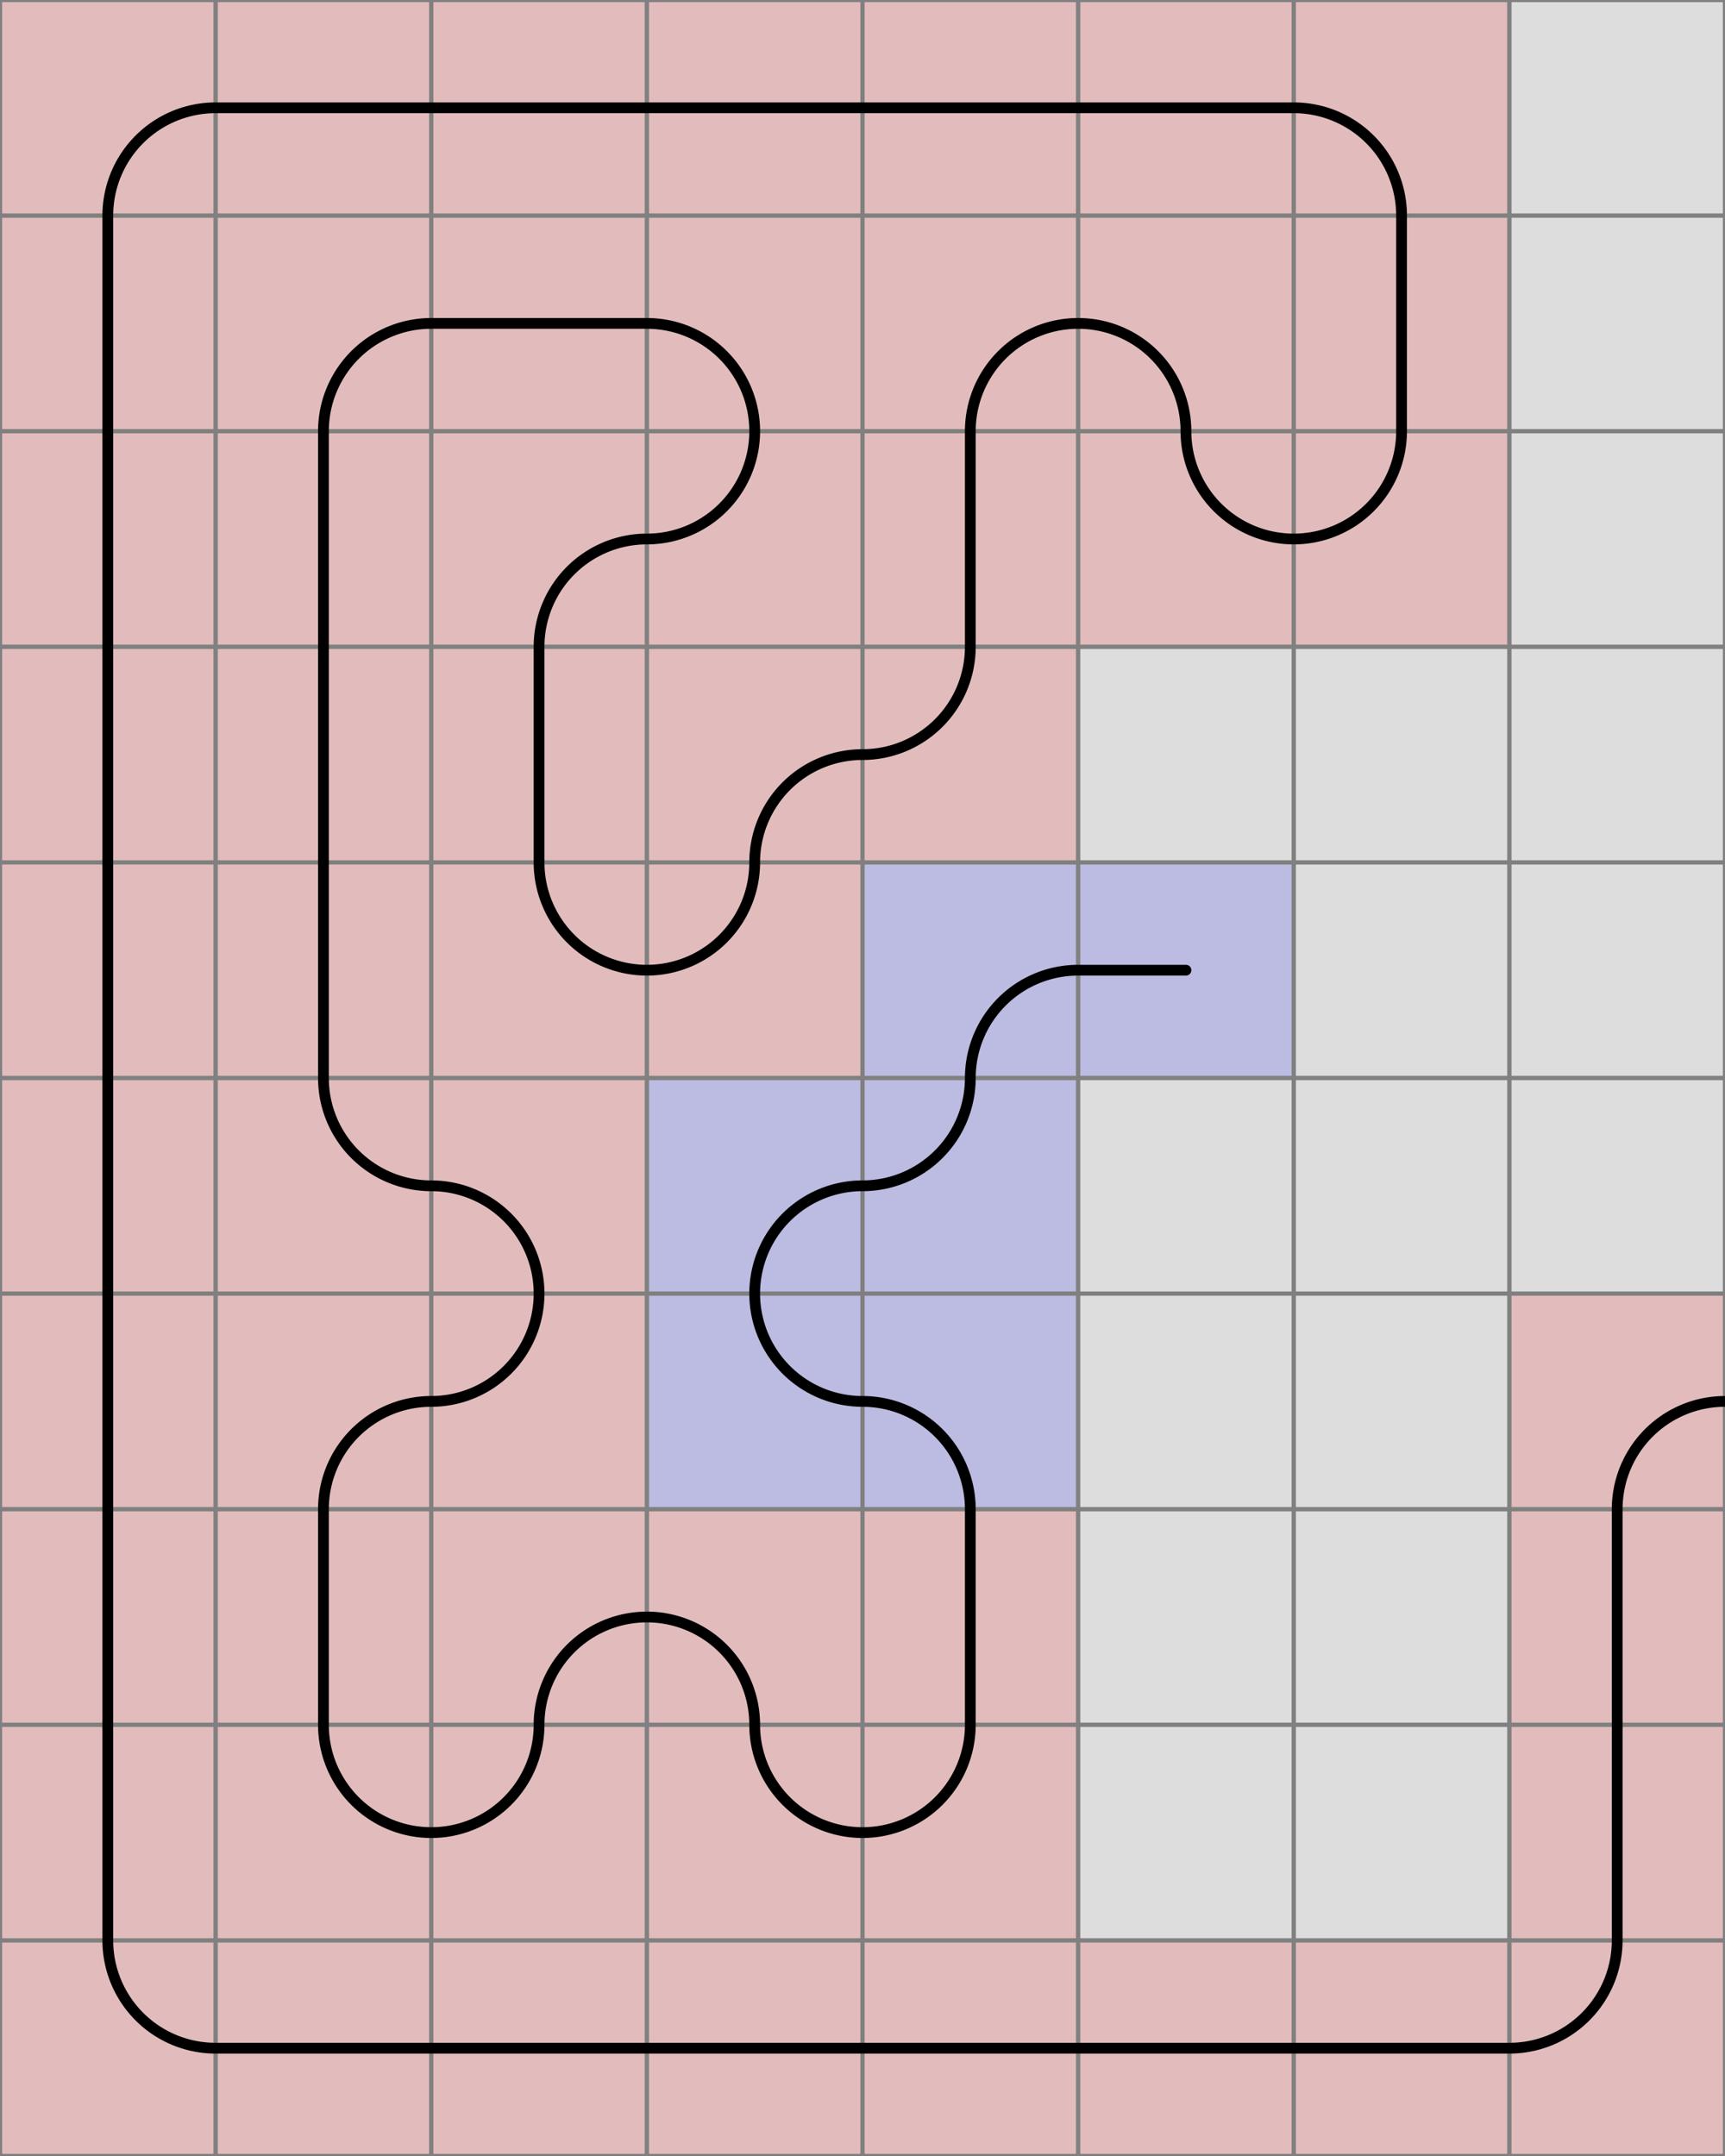 <svg xmlns="http://www.w3.org/2000/svg" viewBox="7 3 8 10">
	<path d="M0,0 h25 v25 h-25 z" fill="#dddddd" />
	<rect width="1" height="1" x="0" y="0" fill="#e2bcbc" fill-opacity="1" />
	<rect width="1" height="1" x="0" y="1" fill="#e2bcbc" fill-opacity="1" />
	<rect width="1" height="1" x="0" y="2" fill="#e2bcbc" fill-opacity="1" />
	<rect width="1" height="1" x="0" y="3" fill="#e2bcbc" fill-opacity="1" />
	<rect width="1" height="1" x="0" y="4" fill="#e2bcbc" fill-opacity="1" />
	<rect width="1" height="1" x="0" y="5" fill="#e2bcbc" fill-opacity="1" />
	<rect width="1" height="1" x="0" y="6" fill="#e2bcbc" fill-opacity="1" />
	<rect width="1" height="1" x="0" y="7" fill="#e2bcbc" fill-opacity="1" />
	<rect width="1" height="1" x="0" y="8" fill="#e2bcbc" fill-opacity="1" />
	<rect width="1" height="1" x="0" y="9" fill="#e2bcbc" fill-opacity="1" />
	<rect width="1" height="1" x="0" y="10" fill="#e2bcbc" fill-opacity="1" />
	<rect width="1" height="1" x="0" y="11" fill="#e2bcbc" fill-opacity="1" />
	<rect width="1" height="1" x="0" y="12" fill="#e2bcbc" fill-opacity="1" />
	<rect width="1" height="1" x="0" y="13" fill="#e2bcbc" fill-opacity="1" />
	<rect width="1" height="1" x="1" y="13" fill="#e2bcbc" fill-opacity="1" />
	<rect width="1" height="1" x="2" y="13" fill="#e2bcbc" fill-opacity="1" />
	<rect width="1" height="1" x="3" y="13" fill="#e2bcbc" fill-opacity="1" />
	<rect width="1" height="1" x="4" y="13" fill="#e2bcbc" fill-opacity="1" />
	<rect width="1" height="1" x="5" y="13" fill="#e2bcbc" fill-opacity="1" />
	<rect width="1" height="1" x="6" y="13" fill="#e2bcbc" fill-opacity="1" />
	<rect width="1" height="1" x="7" y="13" fill="#e2bcbc" fill-opacity="1" />
	<rect width="1" height="1" x="8" y="13" fill="#e2bcbc" fill-opacity="1" />
	<rect width="1" height="1" x="9" y="13" fill="#e2bcbc" fill-opacity="1" />
	<rect width="1" height="1" x="10" y="13" fill="#e2bcbc" fill-opacity="1" />
	<rect width="1" height="1" x="11" y="13" fill="#e2bcbc" fill-opacity="1" />
	<rect width="1" height="1" x="12" y="13" fill="#e2bcbc" fill-opacity="1" />
	<rect width="1" height="1" x="13" y="13" fill="#e2bcbc" fill-opacity="1" />
	<rect width="1" height="1" x="14" y="13" fill="#e2bcbc" fill-opacity="1" />
	<rect width="1" height="1" x="15" y="13" fill="#e2bcbc" fill-opacity="1" />
	<rect width="1" height="1" x="15" y="12" fill="#e2bcbc" fill-opacity="1" />
	<rect width="1" height="1" x="15" y="11" fill="#e2bcbc" fill-opacity="1" />
	<rect width="1" height="1" x="15" y="10" fill="#e2bcbc" fill-opacity="1" />
	<rect width="1" height="1" x="15" y="9" fill="#e2bcbc" fill-opacity="1" />
	<rect width="1" height="1" x="14" y="9" fill="#e2bcbc" fill-opacity="1" />
	<rect width="1" height="1" x="14" y="10" fill="#e2bcbc" fill-opacity="1" />
	<rect width="1" height="1" x="14" y="11" fill="#e2bcbc" fill-opacity="1" />
	<rect width="1" height="1" x="14" y="12" fill="#e2bcbc" fill-opacity="1" />
	<rect width="1" height="1" x="13" y="12" fill="#e2bcbc" fill-opacity="1" />
	<rect width="1" height="1" x="12" y="12" fill="#e2bcbc" fill-opacity="1" />
	<rect width="1" height="1" x="11" y="12" fill="#e2bcbc" fill-opacity="1" />
	<rect width="1" height="1" x="10" y="12" fill="#e2bcbc" fill-opacity="1" />
	<rect width="1" height="1" x="9" y="12" fill="#e2bcbc" fill-opacity="1" />
	<rect width="1" height="1" x="8" y="12" fill="#e2bcbc" fill-opacity="1" />
	<rect width="1" height="1" x="7" y="12" fill="#e2bcbc" fill-opacity="1" />
	<rect width="1" height="1" x="7" y="11" fill="#e2bcbc" fill-opacity="1" />
	<rect width="1" height="1" x="7" y="10" fill="#e2bcbc" fill-opacity="1" />
	<rect width="1" height="1" x="7" y="9" fill="#e2bcbc" fill-opacity="1" />
	<rect width="1" height="1" x="7" y="8" fill="#e2bcbc" fill-opacity="1" />
	<rect width="1" height="1" x="7" y="7" fill="#e2bcbc" fill-opacity="1" />
	<rect width="1" height="1" x="7" y="6" fill="#e2bcbc" fill-opacity="1" />
	<rect width="1" height="1" x="7" y="5" fill="#e2bcbc" fill-opacity="1" />
	<rect width="1" height="1" x="7" y="4" fill="#e2bcbc" fill-opacity="1" />
	<rect width="1" height="1" x="7" y="3" fill="#e2bcbc" fill-opacity="1" />
	<rect width="1" height="1" x="8" y="3" fill="#e2bcbc" fill-opacity="1" />
	<rect width="1" height="1" x="9" y="3" fill="#e2bcbc" fill-opacity="1" />
	<rect width="1" height="1" x="10" y="3" fill="#e2bcbc" fill-opacity="1" />
	<rect width="1" height="1" x="11" y="3" fill="#e2bcbc" fill-opacity="1" />
	<rect width="1" height="1" x="12" y="3" fill="#e2bcbc" fill-opacity="1" />
	<rect width="1" height="1" x="13" y="3" fill="#e2bcbc" fill-opacity="1" />
	<rect width="1" height="1" x="13" y="4" fill="#e2bcbc" fill-opacity="1" />
	<rect width="1" height="1" x="13" y="5" fill="#e2bcbc" fill-opacity="1" />
	<rect width="1" height="1" x="12" y="5" fill="#e2bcbc" fill-opacity="1" />
	<rect width="1" height="1" x="12" y="4" fill="#e2bcbc" fill-opacity="1" />
	<rect width="1" height="1" x="11" y="4" fill="#e2bcbc" fill-opacity="1" />
	<rect width="1" height="1" x="11" y="5" fill="#e2bcbc" fill-opacity="1" />
	<rect width="1" height="1" x="11" y="6" fill="#e2bcbc" fill-opacity="1" />
	<rect width="1" height="1" x="10" y="6" fill="#e2bcbc" fill-opacity="1" />
	<rect width="1" height="1" x="10" y="7" fill="#e2bcbc" fill-opacity="1" />
	<rect width="1" height="1" x="9" y="7" fill="#e2bcbc" fill-opacity="1" />
	<rect width="1" height="1" x="9" y="6" fill="#e2bcbc" fill-opacity="1" />
	<rect width="1" height="1" x="9" y="5" fill="#e2bcbc" fill-opacity="1" />
	<rect width="1" height="1" x="10" y="5" fill="#e2bcbc" fill-opacity="1" />
	<rect width="1" height="1" x="10" y="4" fill="#e2bcbc" fill-opacity="1" />
	<rect width="1" height="1" x="9" y="4" fill="#e2bcbc" fill-opacity="1" />
	<rect width="1" height="1" x="8" y="4" fill="#e2bcbc" fill-opacity="1" />
	<rect width="1" height="1" x="8" y="5" fill="#e2bcbc" fill-opacity="1" />
	<rect width="1" height="1" x="8" y="6" fill="#e2bcbc" fill-opacity="1" />
	<rect width="1" height="1" x="8" y="7" fill="#e2bcbc" fill-opacity="1" />
	<rect width="1" height="1" x="8" y="8" fill="#e2bcbc" fill-opacity="1" />
	<rect width="1" height="1" x="9" y="8" fill="#e2bcbc" fill-opacity="1" />
	<rect width="1" height="1" x="9" y="9" fill="#e2bcbc" fill-opacity="1" />
	<rect width="1" height="1" x="8" y="9" fill="#e2bcbc" fill-opacity="1" />
	<rect width="1" height="1" x="8" y="10" fill="#e2bcbc" fill-opacity="1" />
	<rect width="1" height="1" x="8" y="11" fill="#e2bcbc" fill-opacity="1" />
	<rect width="1" height="1" x="9" y="11" fill="#e2bcbc" fill-opacity="1" />
	<rect width="1" height="1" x="9" y="10" fill="#e2bcbc" fill-opacity="1" />
	<rect width="1" height="1" x="10" y="10" fill="#e2bcbc" fill-opacity="1" />
	<rect width="1" height="1" x="10" y="11" fill="#e2bcbc" fill-opacity="1" />
	<rect width="1" height="1" x="11" y="11" fill="#e2bcbc" fill-opacity="1" />
	<rect width="1" height="1" x="11" y="10" fill="#e2bcbc" fill-opacity="1" />
	<rect width="1" height="1" x="11" y="9" fill="#bcbce2" fill-opacity="1" />
	<rect width="1" height="1" x="10" y="9" fill="#bcbce2" fill-opacity="1" />
	<rect width="1" height="1" x="10" y="8" fill="#bcbce2" fill-opacity="1" />
	<rect width="1" height="1" x="11" y="8" fill="#bcbce2" fill-opacity="1" />
	<rect width="1" height="1" x="11" y="7" fill="#bcbce2" fill-opacity="1" />
	<rect width="1" height="1" x="12" y="7" fill="#bcbce2" fill-opacity="1" />
	<path fill="transparent" stroke="gray" stroke-width="0.02" d="M 0.01 0 v 25" />
	<path fill="transparent" stroke="gray" stroke-width="0.02" d="M 0 0.01 h 25" />
	<path fill="transparent" stroke="gray" stroke-width="0.02" d="M 1 0 v 25" />
	<path fill="transparent" stroke="gray" stroke-width="0.02" d="M 0 1 h 25" />
	<path fill="transparent" stroke="gray" stroke-width="0.02" d="M 2 0 v 25" />
	<path fill="transparent" stroke="gray" stroke-width="0.02" d="M 0 2 h 25" />
	<path fill="transparent" stroke="gray" stroke-width="0.02" d="M 3 0 v 25" />
	<path fill="transparent" stroke="gray" stroke-width="0.02" d="M 0 3 h 25" />
	<path fill="transparent" stroke="gray" stroke-width="0.02" d="M 4 0 v 25" />
	<path fill="transparent" stroke="gray" stroke-width="0.02" d="M 0 4 h 25" />
	<path fill="transparent" stroke="gray" stroke-width="0.02" d="M 5 0 v 25" />
	<path fill="transparent" stroke="gray" stroke-width="0.02" d="M 0 5 h 25" />
	<path fill="transparent" stroke="gray" stroke-width="0.02" d="M 6 0 v 25" />
	<path fill="transparent" stroke="gray" stroke-width="0.02" d="M 0 6 h 25" />
	<path fill="transparent" stroke="gray" stroke-width="0.02" d="M 7 0 v 25" />
	<path fill="transparent" stroke="gray" stroke-width="0.02" d="M 0 7 h 25" />
	<path fill="transparent" stroke="gray" stroke-width="0.02" d="M 8 0 v 25" />
	<path fill="transparent" stroke="gray" stroke-width="0.02" d="M 0 8 h 25" />
	<path fill="transparent" stroke="gray" stroke-width="0.02" d="M 9 0 v 25" />
	<path fill="transparent" stroke="gray" stroke-width="0.02" d="M 0 9 h 25" />
	<path fill="transparent" stroke="gray" stroke-width="0.02" d="M 10 0 v 25" />
	<path fill="transparent" stroke="gray" stroke-width="0.02" d="M 0 10 h 25" />
	<path fill="transparent" stroke="gray" stroke-width="0.02" d="M 11 0 v 25" />
	<path fill="transparent" stroke="gray" stroke-width="0.02" d="M 0 11 h 25" />
	<path fill="transparent" stroke="gray" stroke-width="0.02" d="M 12 0 v 25" />
	<path fill="transparent" stroke="gray" stroke-width="0.02" d="M 0 12 h 25" />
	<path fill="transparent" stroke="gray" stroke-width="0.02" d="M 13 0 v 25" />
	<path fill="transparent" stroke="gray" stroke-width="0.02" d="M 0 13 h 25" />
	<path fill="transparent" stroke="gray" stroke-width="0.02" d="M 14 0 v 25" />
	<path fill="transparent" stroke="gray" stroke-width="0.02" d="M 0 14 h 25" />
	<path fill="transparent" stroke="gray" stroke-width="0.02" d="M 15 0 v 25" />
	<path fill="transparent" stroke="gray" stroke-width="0.02" d="M 0 15 h 25" />
	<path fill="transparent" stroke="gray" stroke-width="0.02" d="M 16 0 v 25" />
	<path fill="transparent" stroke="gray" stroke-width="0.02" d="M 0 16 h 25" />
	<path fill="transparent" stroke="gray" stroke-width="0.02" d="M 17 0 v 25" />
	<path fill="transparent" stroke="gray" stroke-width="0.02" d="M 0 17 h 25" />
	<path fill="transparent" stroke="gray" stroke-width="0.02" d="M 18 0 v 25" />
	<path fill="transparent" stroke="gray" stroke-width="0.02" d="M 0 18 h 25" />
	<path fill="transparent" stroke="gray" stroke-width="0.02" d="M 19 0 v 25" />
	<path fill="transparent" stroke="gray" stroke-width="0.02" d="M 0 19 h 25" />
	<path fill="transparent" stroke="gray" stroke-width="0.02" d="M 20 0 v 25" />
	<path fill="transparent" stroke="gray" stroke-width="0.02" d="M 0 20 h 25" />
	<path fill="transparent" stroke="gray" stroke-width="0.02" d="M 21 0 v 25" />
	<path fill="transparent" stroke="gray" stroke-width="0.02" d="M 0 21 h 25" />
	<path fill="transparent" stroke="gray" stroke-width="0.02" d="M 22 0 v 25" />
	<path fill="transparent" stroke="gray" stroke-width="0.02" d="M 0 22 h 25" />
	<path fill="transparent" stroke="gray" stroke-width="0.02" d="M 23 0 v 25" />
	<path fill="transparent" stroke="gray" stroke-width="0.02" d="M 0 23 h 25" />
	<path fill="transparent" stroke="gray" stroke-width="0.02" d="M 24 0 v 25" />
	<path fill="transparent" stroke="gray" stroke-width="0.02" d="M 0 24 h 25" />
	<path fill="transparent" stroke="gray" stroke-width="0.02" d="M 24.99 0 v 25" />
	<path fill="transparent" stroke="gray" stroke-width="0.02" d="M 0 24.99 h 25" />
	<path d="M 0.5 0.5
L 0.5 1
L 0.5 2
L 0.5 3
L 0.5 4
L 0.5 5
L 0.5 6
L 0.5 7
L 0.5 8
L 0.5 9
L 0.5 10
L 0.5 11
L 0.5 12
L 0.5 13
A 0.5 0.5 0 0 0 1 13.5
L 2 13.5
L 3 13.5
L 4 13.5
L 5 13.5
L 6 13.5
L 7 13.5
L 8 13.5
L 9 13.5
L 10 13.5
L 11 13.5
L 12 13.5
L 13 13.5
L 14 13.5
L 15 13.5
A 0.5 0.5 0 0 0 15.5 13
L 15.5 12
L 15.5 11
L 15.5 10
A 0.5 0.5 0 0 0 15 9.5
A 0.5 0.5 0 0 0 14.5 10
L 14.5 11
L 14.5 12
A 0.5 0.5 0 0 1 14 12.5
L 13 12.5
L 12 12.5
L 11 12.5
L 10 12.5
L 9 12.5
L 8 12.5
A 0.5 0.5 0 0 1 7.5 12
L 7.5 11
L 7.5 10
L 7.5 9
L 7.5 8
L 7.5 7
L 7.5 6
L 7.5 5
L 7.5 4
A 0.5 0.5 0 0 1 8 3.5
L 9 3.5
L 10 3.5
L 11 3.5
L 12 3.5
L 13 3.5
A 0.5 0.5 0 0 1 13.5 4
L 13.5 5
A 0.5 0.5 0 0 1 13 5.5
A 0.5 0.5 0 0 1 12.5 5
A 0.5 0.5 0 0 0 12 4.5
A 0.5 0.5 0 0 0 11.5 5
L 11.5 6
A 0.5 0.5 0 0 1 11 6.5
A 0.5 0.5 0 0 0 10.5 7
A 0.5 0.5 0 0 1 10 7.5
A 0.5 0.5 0 0 1 9.5 7
L 9.5 6
A 0.5 0.5 0 0 1 10 5.5
A 0.5 0.5 0 0 0 10.5 5
A 0.5 0.5 0 0 0 10 4.5
L 9 4.5
A 0.5 0.5 0 0 0 8.5 5
L 8.5 6
L 8.5 7
L 8.5 8
A 0.5 0.5 0 0 0 9 8.5
A 0.5 0.5 0 0 1 9.5 9
A 0.5 0.5 0 0 1 9 9.5
A 0.5 0.5 0 0 0 8.5 10
L 8.5 11
A 0.5 0.5 0 0 0 9 11.5
A 0.5 0.5 0 0 0 9.5 11
A 0.5 0.5 0 0 1 10 10.5
A 0.5 0.5 0 0 1 10.5 11
A 0.5 0.5 0 0 0 11 11.5
A 0.5 0.5 0 0 0 11.5 11
L 11.5 10
A 0.5 0.5 0 0 0 11 9.5
A 0.5 0.5 0 0 1 10.5 9
A 0.5 0.5 0 0 1 11 8.5
A 0.5 0.5 0 0 0 11.5 8
A 0.5 0.5 0 0 1 12 7.5
L 12.5 7.5" fill="white" fill-opacity="0" stroke="black" stroke-width="0.05" stroke-linecap="round" />
</svg>